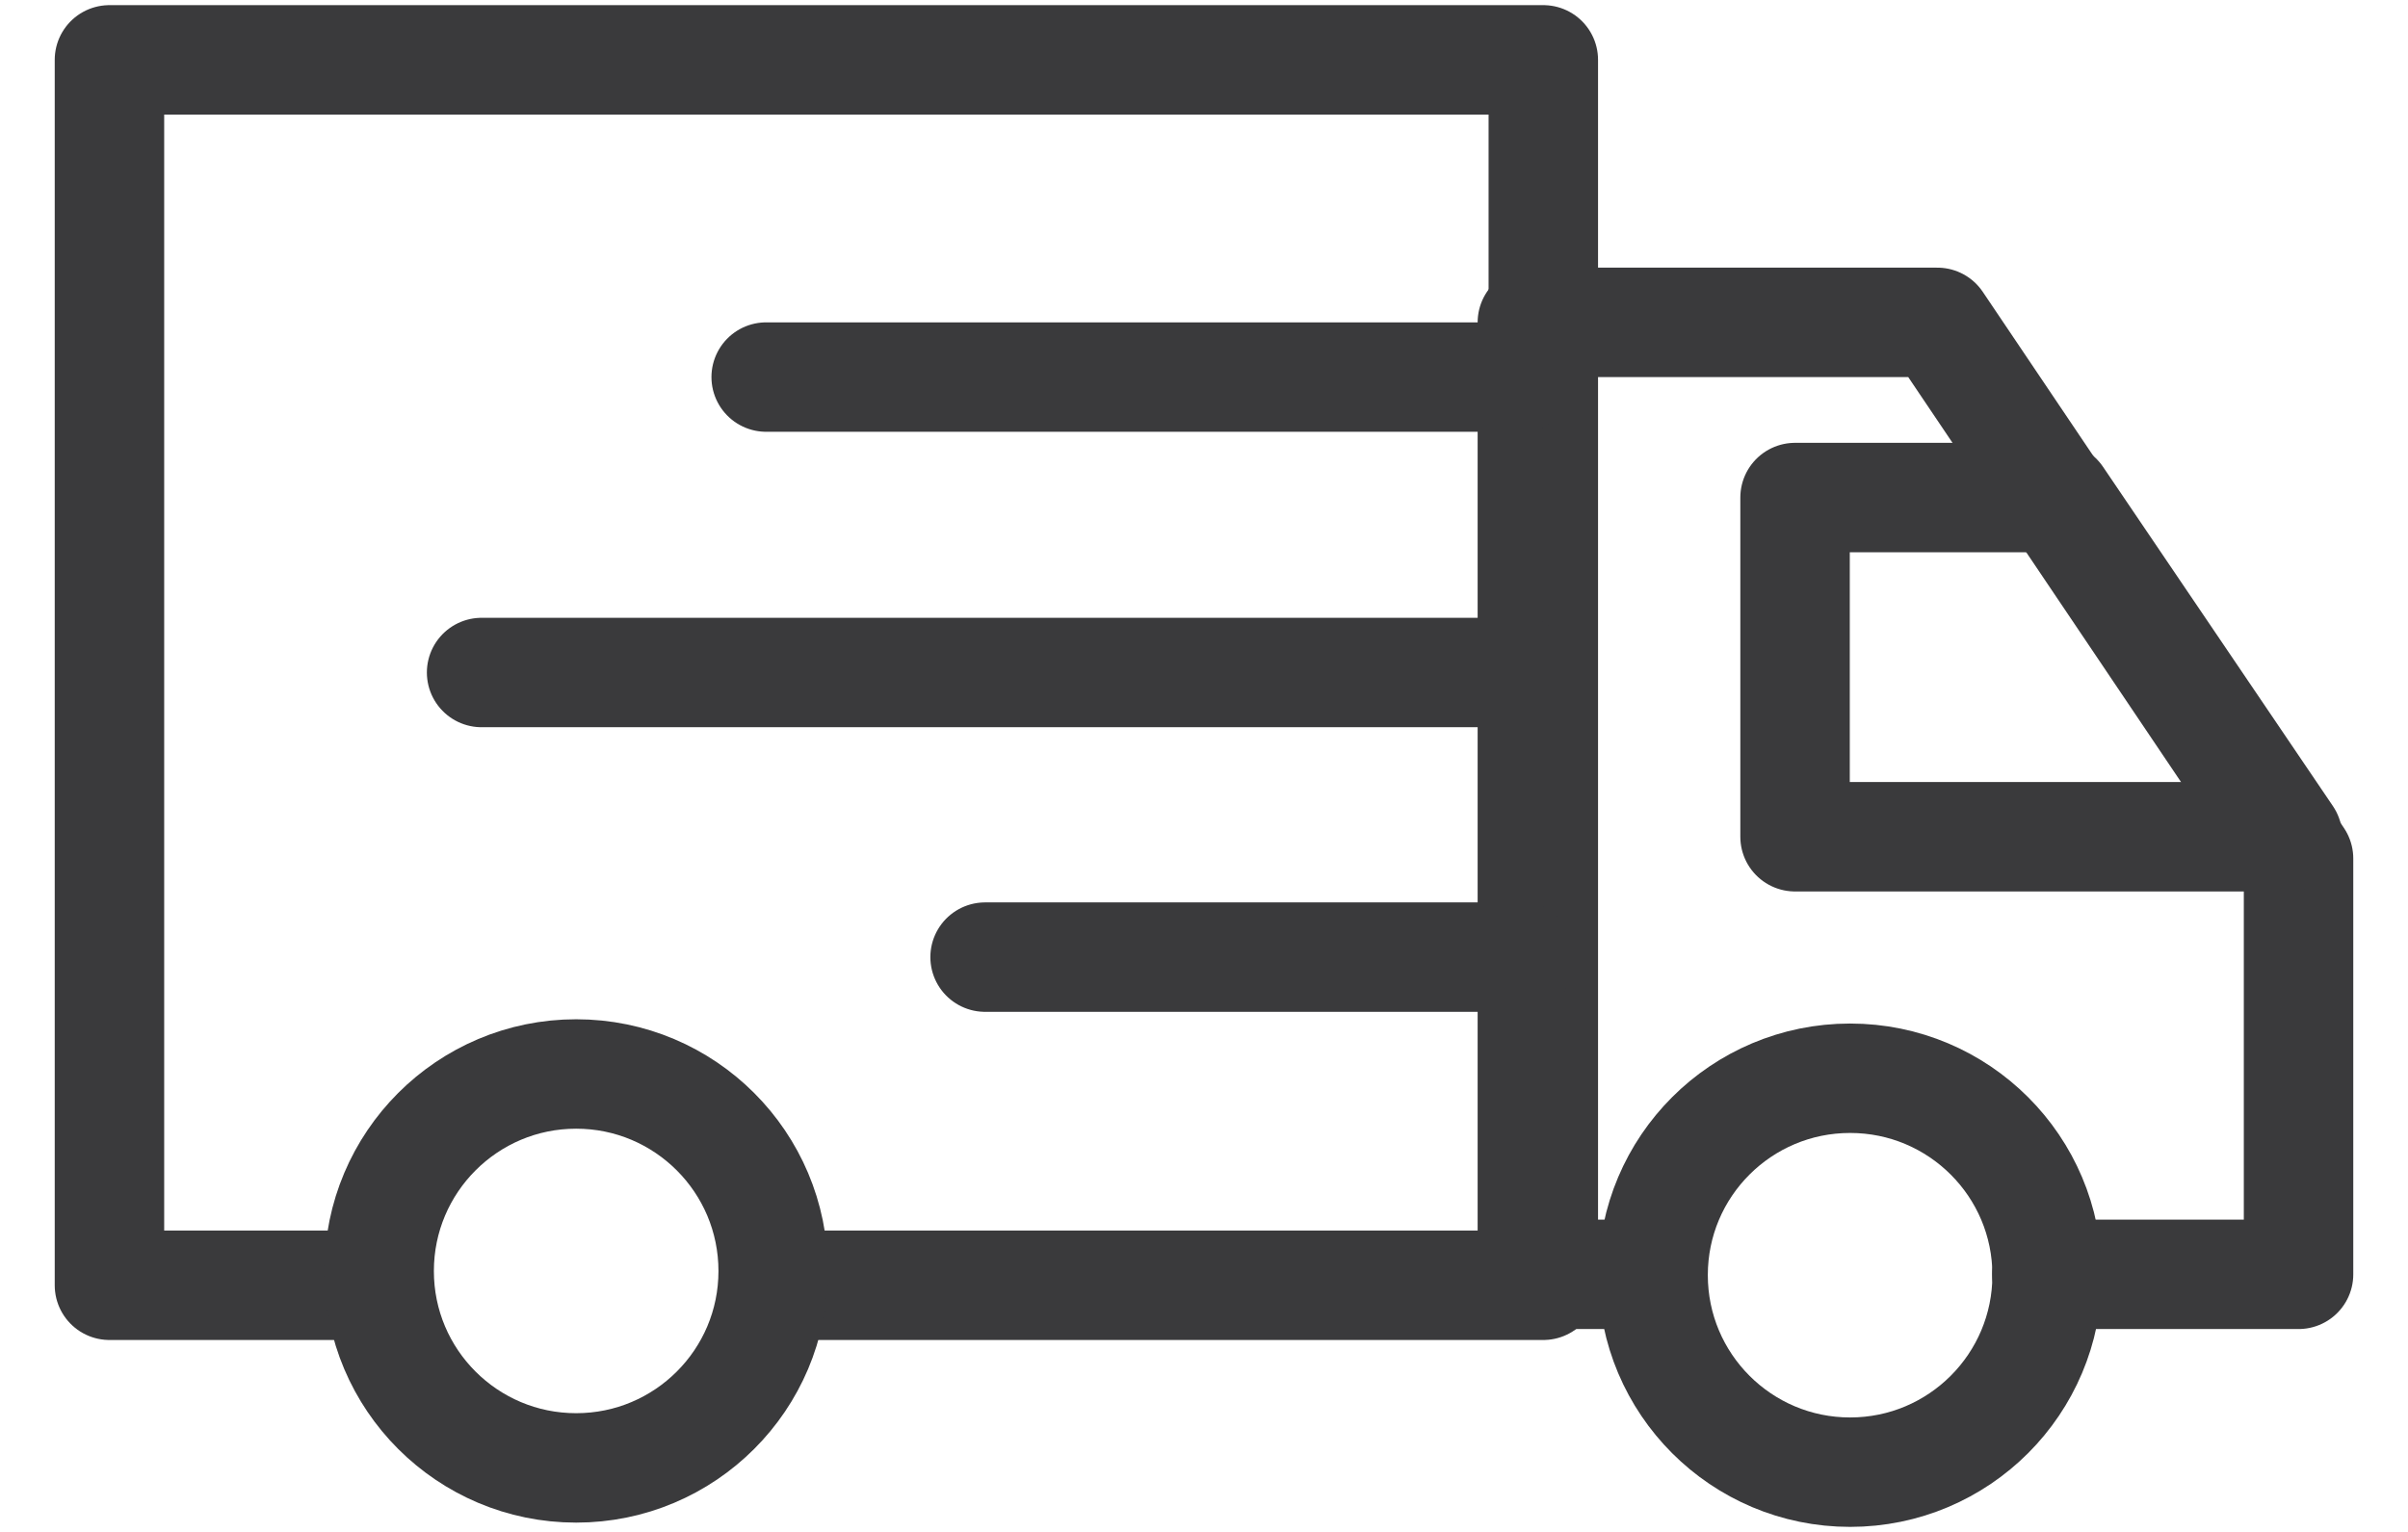 <svg width="22" height="14" viewBox="0 0 22 14" fill="none" xmlns="http://www.w3.org/2000/svg">
<path d="M18.7 11.646H21V7.846L17.7 2.946H14V11.646H15.1" stroke="#3A3A3C" stroke-miterlimit="10" stroke-linecap="round" stroke-linejoin="round"/>
<path d="M3.5 11.746H1V0.547H14.1V11.746H7.1" stroke="#3A3A3C" stroke-miterlimit="10" stroke-linejoin="round"/>
<path d="M13.9 3.446H7" stroke="#3A3A3C" stroke-miterlimit="10" stroke-linecap="round" stroke-linejoin="round"/>
<path d="M13.9 6.146H4.4" stroke="#3A3A3C" stroke-miterlimit="10" stroke-linecap="round" stroke-linejoin="round"/>
<path d="M13.9 8.747H9" stroke="#3A3A3C" stroke-miterlimit="10" stroke-linecap="round" stroke-linejoin="round"/>
<path d="M18.8 4.547H16.4V7.647H20.9L18.8 4.547Z" stroke="#3A3A3C" stroke-miterlimit="10" stroke-linecap="round" stroke-linejoin="round"/>
<path d="M5.264 13.415C6.258 13.415 7.064 12.61 7.064 11.616C7.064 10.621 6.258 9.815 5.264 9.815C4.27 9.815 3.464 10.621 3.464 11.616C3.464 12.61 4.27 13.415 5.264 13.415Z" stroke="#3A3A3C" stroke-miterlimit="10" stroke-linecap="round" stroke-linejoin="round"/>
<path d="M16.903 13.454C17.897 13.454 18.703 12.648 18.703 11.653C18.703 10.659 17.897 9.854 16.903 9.854C15.909 9.854 15.103 10.659 15.103 11.653C15.103 12.648 15.909 13.454 16.903 13.454Z" stroke="#3A3A3C" stroke-miterlimit="10" stroke-linecap="round" stroke-linejoin="round"/>
</svg>
